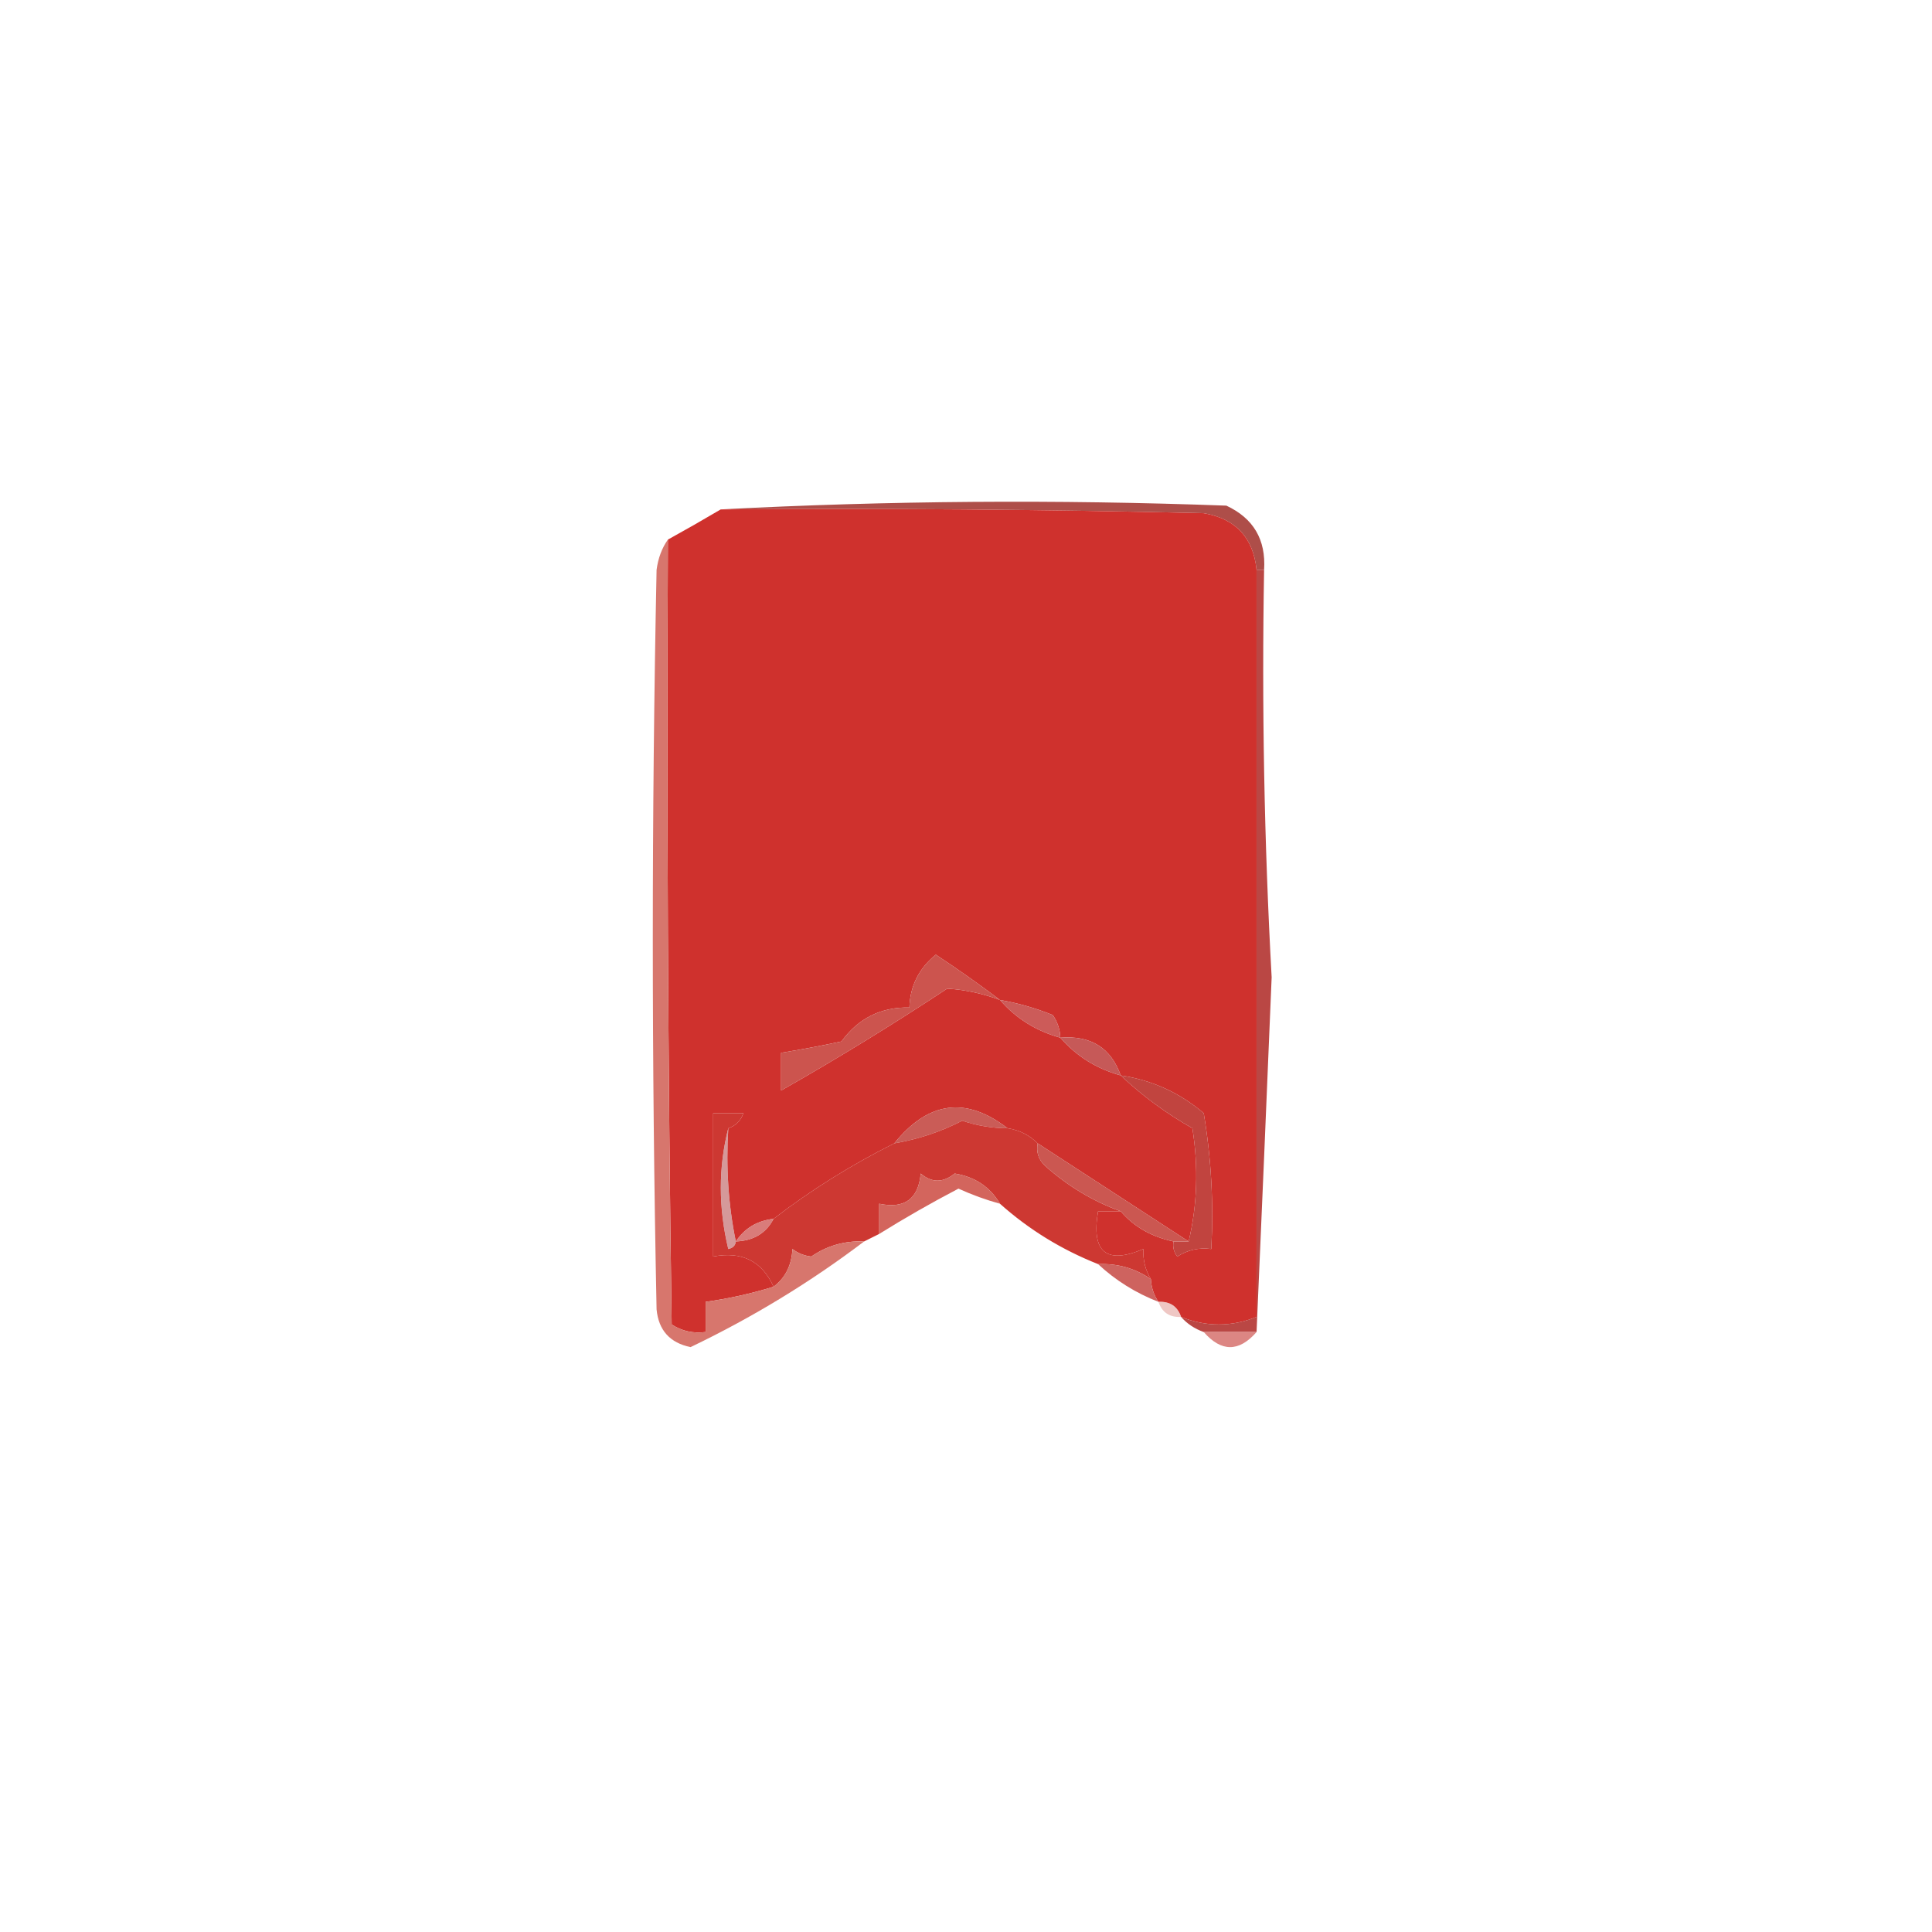 <?xml version="1.0" encoding="UTF-8"?>
<!DOCTYPE svg PUBLIC "-//W3C//DTD SVG 1.1//EN" "http://www.w3.org/Graphics/SVG/1.1/DTD/svg11.dtd">
<svg xmlns="http://www.w3.org/2000/svg" version="1.1" width="256px" height="256px" style="shape-rendering:geometricPrecision; text-rendering:geometricPrecision; image-rendering:optimizeQuality; fill-rule:evenodd; clip-rule:evenodd" xmlns:xlink="http://www.w3.org/1999/xlink">
<g><path style="opacity:0.973" fill="#ac4a45" d="M 95.5,67.5 C 117.663,66.337 139.996,66.17 162.5,67C 166.089,68.674 167.755,71.507 167.5,75.5C 167.167,75.5 166.833,75.5 166.5,75.5C 166.062,71.229 163.729,68.729 159.5,68C 138.169,67.5 116.836,67.333 95.5,67.5 Z"/></g>
<g><path style="opacity:1" fill="#cf312d" d="M 95.5,67.5 C 116.836,67.333 138.169,67.5 159.5,68C 163.729,68.729 166.062,71.229 166.5,75.5C 166.5,108.5 166.5,141.5 166.5,174.5C 163.167,175.833 159.833,175.833 156.5,174.5C 156.027,173.094 155.027,172.427 153.5,172.5C 152.89,171.609 152.557,170.609 152.5,169.5C 151.766,168.292 151.433,166.959 151.5,165.5C 146.58,167.588 144.58,165.922 145.5,160.5C 146.5,160.5 147.5,160.5 148.5,160.5C 150.26,162.559 152.594,163.892 155.5,164.5C 155.369,165.239 155.536,165.906 156,166.5C 157.356,165.62 158.856,165.286 160.5,165.5C 160.829,159.463 160.496,153.463 159.5,147.5C 156.309,144.786 152.642,143.119 148.5,142.5C 147.203,138.842 144.537,137.176 140.5,137.5C 140.461,136.417 140.127,135.417 139.5,134.5C 137.223,133.579 134.89,132.913 132.5,132.5C 129.76,130.427 126.926,128.427 124,126.5C 121.756,128.321 120.59,130.654 120.5,133.5C 116.734,133.426 113.734,134.926 111.5,138C 108.832,138.567 106.166,139.067 103.5,139.5C 103.5,141.167 103.5,142.833 103.5,144.5C 102.101,145.89 100.434,146.89 98.5,147.5C 97.167,147.5 95.833,147.5 94.5,147.5C 94.5,153.833 94.5,160.167 94.5,166.5C 98.307,165.774 100.974,167.107 102.5,170.5C 99.564,171.406 96.564,172.072 93.5,172.5C 93.5,173.833 93.5,175.167 93.5,176.5C 91.856,176.714 90.356,176.38 89,175.5C 88.5,140.835 88.333,106.168 88.5,71.5C 90.791,70.235 93.125,68.902 95.5,67.5 Z M 132.5,132.5 C 134.629,134.95 137.296,136.617 140.5,137.5C 142.629,139.95 145.296,141.617 148.5,142.5C 151.332,145.178 154.499,147.512 158,149.5C 158.816,154.684 158.65,159.684 157.5,164.5C 150.87,160.18 144.203,155.847 137.5,151.5C 136.395,150.4 135.062,149.733 133.5,149.5C 127.998,145.246 122.998,145.913 118.5,151.5C 112.822,154.336 107.489,157.669 102.5,161.5C 100.326,161.75 98.659,162.75 97.5,164.5C 96.513,159.695 96.18,154.695 96.5,149.5C 97.5,149.167 98.167,148.5 98.5,147.5C 100.434,146.89 102.101,145.89 103.5,144.5C 110.945,140.273 118.278,135.773 125.5,131C 127.851,131.14 130.184,131.64 132.5,132.5 Z"/></g>
<g><path style="opacity:0.958" fill="#b8403d" d="M 166.5,75.5 C 166.833,75.5 167.167,75.5 167.5,75.5C 167.18,93.547 167.513,111.547 168.5,129.5C 167.848,145.294 167.181,160.961 166.5,176.5C 164.167,176.5 161.833,176.5 159.5,176.5C 158.29,176.068 157.29,175.401 156.5,174.5C 159.833,175.833 163.167,175.833 166.5,174.5C 166.5,141.5 166.5,108.5 166.5,75.5 Z"/></g>
<g><path style="opacity:1" fill="#cc5b59" d="M 132.5,132.5 C 134.89,132.913 137.223,133.579 139.5,134.5C 140.127,135.417 140.461,136.417 140.5,137.5C 137.296,136.617 134.629,134.95 132.5,132.5 Z"/></g>
<g><path style="opacity:1" fill="#cc544e" d="M 132.5,132.5 C 130.184,131.64 127.851,131.14 125.5,131C 118.278,135.773 110.945,140.273 103.5,144.5C 103.5,142.833 103.5,141.167 103.5,139.5C 106.166,139.067 108.832,138.567 111.5,138C 113.734,134.926 116.734,133.426 120.5,133.5C 120.59,130.654 121.756,128.321 124,126.5C 126.926,128.427 129.76,130.427 132.5,132.5 Z"/></g>
<g><path style="opacity:1" fill="#c65958" d="M 140.5,137.5 C 144.537,137.176 147.203,138.842 148.5,142.5C 145.296,141.617 142.629,139.95 140.5,137.5 Z"/></g>
<g><path style="opacity:1" fill="#ca5c57" d="M 133.5,149.5 C 131.453,149.489 129.453,149.156 127.5,148.5C 124.684,149.956 121.684,150.956 118.5,151.5C 122.998,145.913 127.998,145.246 133.5,149.5 Z"/></g>
<g><path style="opacity:1" fill="#c1443f" d="M 148.5,142.5 C 152.642,143.119 156.309,144.786 159.5,147.5C 160.496,153.463 160.829,159.463 160.5,165.5C 158.856,165.286 157.356,165.62 156,166.5C 155.536,165.906 155.369,165.239 155.5,164.5C 156.167,164.5 156.833,164.5 157.5,164.5C 158.65,159.684 158.816,154.684 158,149.5C 154.499,147.512 151.332,145.178 148.5,142.5 Z"/></g>
<g><path style="opacity:1" fill="#cd3832" d="M 98.5,147.5 C 98.167,148.5 97.5,149.167 96.5,149.5C 95.185,154.68 95.185,160.014 96.5,165.5C 97.107,165.376 97.44,165.043 97.5,164.5C 99.848,164.408 101.514,163.408 102.5,161.5C 107.489,157.669 112.822,154.336 118.5,151.5C 121.684,150.956 124.684,149.956 127.5,148.5C 129.453,149.156 131.453,149.489 133.5,149.5C 135.062,149.733 136.395,150.4 137.5,151.5C 137.281,152.675 137.614,153.675 138.5,154.5C 141.524,157.188 144.858,159.188 148.5,160.5C 147.5,160.5 146.5,160.5 145.5,160.5C 144.58,165.922 146.58,167.588 151.5,165.5C 151.433,166.959 151.766,168.292 152.5,169.5C 150.442,168.067 148.108,167.4 145.5,167.5C 140.657,165.582 136.323,162.916 132.5,159.5C 131.181,157.266 129.181,155.932 126.5,155.5C 124.958,156.747 123.458,156.747 122,155.5C 121.693,158.876 119.86,160.21 116.5,159.5C 116.5,160.833 116.5,162.167 116.5,163.5C 115.833,163.833 115.167,164.167 114.5,164.5C 111.91,164.396 109.577,165.063 107.5,166.5C 106.558,166.392 105.725,166.059 105,165.5C 104.901,167.653 104.067,169.319 102.5,170.5C 100.974,167.107 98.307,165.774 94.5,166.5C 94.5,160.167 94.5,153.833 94.5,147.5C 95.833,147.5 97.167,147.5 98.5,147.5 Z"/></g>
<g><path style="opacity:1" fill="#d3655d" d="M 132.5,159.5 C 130.634,158.986 128.8,158.32 127,157.5C 123.407,159.378 119.907,161.378 116.5,163.5C 116.5,162.167 116.5,160.833 116.5,159.5C 119.86,160.21 121.693,158.876 122,155.5C 123.458,156.747 124.958,156.747 126.5,155.5C 129.181,155.932 131.181,157.266 132.5,159.5 Z"/></g>
<g><path style="opacity:0.702" fill="#c36e6f" d="M 96.5,149.5 C 96.18,154.695 96.513,159.695 97.5,164.5C 97.44,165.043 97.107,165.376 96.5,165.5C 95.185,160.014 95.185,154.68 96.5,149.5 Z"/></g>
<g><path style="opacity:1" fill="#cb5751" d="M 137.5,151.5 C 144.203,155.847 150.87,160.18 157.5,164.5C 156.833,164.5 156.167,164.5 155.5,164.5C 152.594,163.892 150.26,162.559 148.5,160.5C 144.858,159.188 141.524,157.188 138.5,154.5C 137.614,153.675 137.281,152.675 137.5,151.5 Z"/></g>
<g><path style="opacity:0.914" fill="#d5706e" d="M 102.5,161.5 C 101.514,163.408 99.848,164.408 97.5,164.5C 98.659,162.75 100.326,161.75 102.5,161.5 Z"/></g>
<g><path style="opacity:1" fill="#ce635f" d="M 145.5,167.5 C 148.108,167.4 150.442,168.067 152.5,169.5C 152.557,170.609 152.89,171.609 153.5,172.5C 150.489,171.331 147.822,169.664 145.5,167.5 Z"/></g>
<g><path style="opacity:1" fill="#d7766d" d="M 88.5,71.5 C 88.333,106.168 88.5,140.835 89,175.5C 90.356,176.38 91.856,176.714 93.5,176.5C 93.5,175.167 93.5,173.833 93.5,172.5C 96.564,172.072 99.564,171.406 102.5,170.5C 104.067,169.319 104.901,167.653 105,165.5C 105.725,166.059 106.558,166.392 107.5,166.5C 109.577,165.063 111.91,164.396 114.5,164.5C 107.364,169.907 99.698,174.574 91.5,178.5C 88.763,177.931 87.263,176.264 87,173.5C 86.333,140.833 86.333,108.167 87,75.5C 87.21,73.942 87.71,72.609 88.5,71.5 Z"/></g>
<g><path style="opacity:0.533" fill="#e19791" d="M 153.5,172.5 C 155.027,172.427 156.027,173.094 156.5,174.5C 154.973,174.573 153.973,173.906 153.5,172.5 Z"/></g>
<g><path style="opacity:0.988" fill="#db8582" d="M 159.5,176.5 C 161.833,176.5 164.167,176.5 166.5,176.5C 164.167,179.167 161.833,179.167 159.5,176.5 Z"/></g>
</svg>
